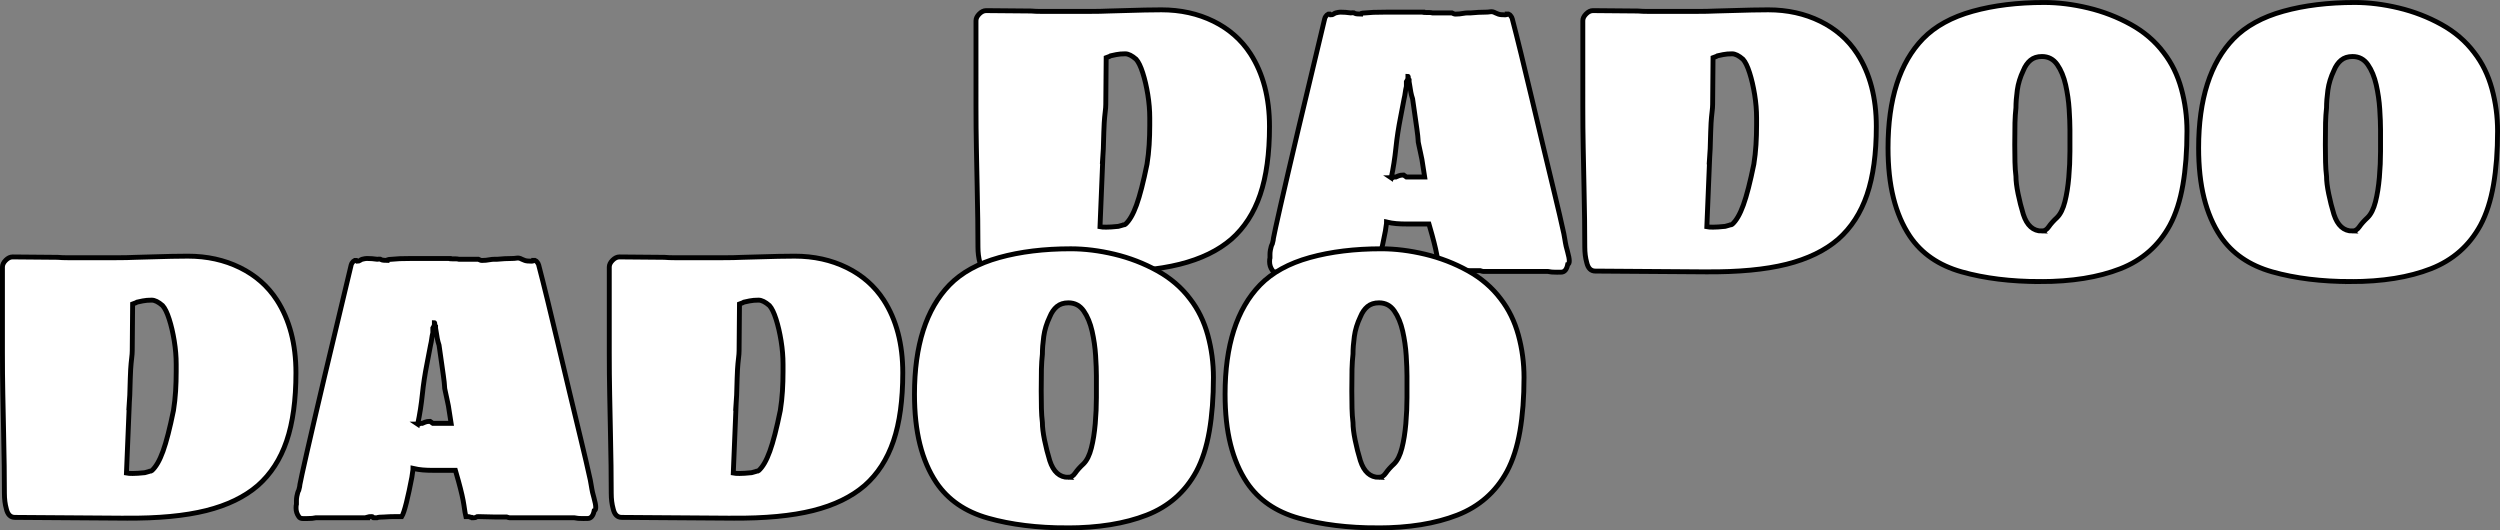 <?xml version="1.0" encoding="UTF-8"?>
<svg id="Calque_2" data-name="Calque 2" xmlns="http://www.w3.org/2000/svg" viewBox="0 0 1016.59 215.66">
  <rect x="0" y="0" width="1016.59" height="215.66" fill="#808080" stroke="none"/>
  <defs>
    <style>
      .cls-1 {
        fill: #fff;
        stroke: #000;
        stroke-miterlimit: 10;
        stroke-width: 1.99px;
      }
    </style>
  </defs>
  <g id="Main_Background">
    <g>
      <path class="cls-1" d="m446.99,110.55l-45.05-.32c-1.79,0-2.95-1.16-3.48-3.48-.53-1.9-.79-4-.79-6.32,0-3.58-.03-7.32-.08-11.22-.05-3.9-.13-8.32-.24-13.28-.11-5.16-.21-10.46-.32-15.89-.11-5.43-.16-11.04-.16-16.83V8.43c0-.95.45-1.87,1.34-2.77.89-.89,1.82-1.34,2.77-1.34l18.34.16c1.16.11,2.53.16,4.11.16h19.6c3.06,0,5.69-.05,7.9-.16l5.85-.16c3.27-.1,6.19-.18,8.77-.24,2.58-.05,4.82-.08,6.72-.08,7.8,0,14.86,1.56,21.18,4.66,6.32,3.11,11.33,7.51,15.02,13.2,5.16,8.01,7.75,17.86,7.75,29.56,0,11.07-1.26,20.31-3.79,27.74s-6.43,13.46-11.7,18.1c-5.37,4.64-12.38,8.04-21.02,10.2-8.64,2.16-19.55,3.19-32.72,3.08Zm1.42-45.37l-1.11,27.03c.53.11,1.37.16,2.53.16.63,0,1.34-.02,2.13-.08.79-.05,1.71-.13,2.77-.24.32-.1.6-.18.87-.24.26-.05.55-.13.87-.24.1-.1.29-.16.55-.16s.45-.05.55-.16c1.68-1.47,3.21-4.11,4.58-7.9,1.37-3.79,2.79-9.33,4.27-16.6.42-2.63.71-5.27.87-7.9.16-2.63.24-5.27.24-7.9v-3c0-3.06-.26-6.22-.79-9.48-.53-3.27-1.21-6.22-2.06-8.85-.84-2.63-1.74-4.48-2.69-5.53-1.69-1.47-3.16-2.21-4.43-2.21-1.37,0-2.58.11-3.64.32-1.05.21-1.79.37-2.21.47-.11.11-.74.37-1.9.79l-.16,18.97c0,.84-.08,1.9-.24,3.16-.16,1.26-.29,2.74-.4,4.43l-.16,3.79c-.11,5.17-.26,8.96-.47,11.38Z"/>
      <path class="cls-1" d="m632.89,110.7c-.74,0-1.37-.03-1.9-.08-.53-.05-1.05-.13-1.58-.24h-26.24c-.11,0-.26-.02-.47-.08-.21-.05-.47-.13-.79-.24h-4.74l-6.8-.16c-.42,0-.69.05-.79.16-.21.21-.63.32-1.26.32h-.47l-.16-.16c-.42,0-.63-.05-.63-.16-.32-.1-.63-.16-.95-.16h-.79c-.21-.84-.47-2.4-.79-4.66-.32-2.26-1.05-5.51-2.21-9.72l-1.26-4.43h-8.85c-1.69,0-3.16-.05-4.43-.16-1.26-.1-2.58-.32-3.95-.63,0,.42-.05.9-.16,1.42-.11.53-.21,1.26-.32,2.21-.74,3.9-1.48,7.33-2.21,10.28-.74,2.95-1.37,4.85-1.9,5.69h-3c-1.16,0-2.53.05-4.11.16-1.58,0-2.58.11-3,.32h-1.42c-.11,0-.16-.1-.16-.32-.11-.1-.26-.16-.47-.16-.84,0-1.42.05-1.74.16v.32h-21.02c-.42.1-.92.18-1.5.24-.58.05-1.29.08-2.13.08h-1.58c-.84,0-1.42-.26-1.74-.79-.74-1.05-1.11-2.21-1.11-3.48,0-.74.05-1.26.16-1.58v-1.5c0-.47.05-1.03.16-1.66.21-1.16.47-2,.79-2.53.32-1.16.47-1.95.47-2.37.21-1.26,1.19-5.72,2.92-13.36,1.74-7.64,4.13-17.94,7.19-30.91,3.06-12.96,6.64-27.98,10.75-45.05,0-.1.13-.37.4-.79.26-.42.61-.74,1.03-.95h.63l.32.32c.53,0,.92-.1,1.19-.32.26-.21.55-.37.87-.47.84-.21,1.47-.32,1.9-.32.74,0,1.45.03,2.13.08.68.05,1.4.13,2.13.24.21,0,.47-.02.79-.08.32-.05.58.03.79.24.21.11.55.19,1.03.24.47.05.92.08,1.34.08,0-.21.26-.34.79-.4.53-.05.89-.08,1.11-.08.95-.1,2.06-.18,3.32-.24,1.26-.05,2.95-.08,5.06-.08h15.02c0,.11.47.16,1.42.16h1.34c.37,0,.76.05,1.19.16h7.9c.21.11.45.21.71.32.26.11.5.16.71.16.53,0,1.08-.03,1.66-.08.58-.05,1.13-.13,1.66-.24.53-.1,1.08-.16,1.66-.16h1.19c1.16-.1,2.21-.18,3.16-.24.95-.05,1.95-.08,3-.08.63,0,1.26-.05,1.9-.16.63-.1,1.32.05,2.05.47.84.42,1.61.66,2.29.71.68.05,1.29.08,1.82.08.42,0,.63-.1.63-.32h.63c.32.11.63.39.95.87s.47.77.47.87c1.05,4.01,2.27,8.83,3.64,14.46,1.37,5.64,2.82,11.67,4.35,18.1,1.53,6.43,3.08,12.96,4.66,19.6,1.58,6.64,3.11,12.99,4.58,19.05,1.47,6.06,2.74,11.52,3.79,16.36.21,1.05.34,1.79.39,2.21.05.42.13.9.24,1.42.1.74.4,1.95.87,3.64.47,1.69.71,2.95.71,3.79s-.21,1.32-.63,1.42c-.42,2.11-1.32,3.16-2.69,3.16h-1.9Zm-67.18-38.41c.63,0,.95-.1.95-.32h.95c.21-.1.58-.26,1.11-.47.53-.21,1.16-.32,1.9-.32h.16l1.11.79h7.43l-1.11-7.11-.63-3c-.21-1.16-.42-2.13-.63-2.92-.21-.79-.32-1.55-.32-2.29,0-.53-.16-1.92-.47-4.19-.32-2.26-.69-4.87-1.11-7.82l-.63-4.43c-.32-.95-.55-1.84-.71-2.69-.16-.84-.29-1.63-.39-2.37l-.32-1.9v-.79c-.21-.21-.32-.47-.32-.79,0-.42-.05-.63-.16-.63v.63c0,.42-.21.95-.63,1.58v1.9c-.21.84-.37,1.69-.47,2.53-.11.84-.26,1.69-.47,2.53l-1.42,7.43c-.84,4.22-1.48,8.38-1.9,12.49-.42,4.11-1.05,8.17-1.9,12.17Z"/>
      <path class="cls-1" d="m693.75,110.55l-45.05-.32c-1.79,0-2.95-1.16-3.48-3.48-.53-1.9-.79-4-.79-6.32,0-3.58-.03-7.32-.08-11.22-.05-3.9-.13-8.32-.24-13.28-.11-5.16-.21-10.46-.32-15.89-.11-5.43-.16-11.04-.16-16.83V8.43c0-.95.45-1.87,1.34-2.77s1.82-1.34,2.77-1.34l18.34.16c1.16.11,2.53.16,4.11.16h19.6c3.06,0,5.69-.05,7.9-.16l5.85-.16c3.27-.1,6.19-.18,8.77-.24,2.58-.05,4.82-.08,6.72-.08,7.8,0,14.86,1.56,21.18,4.66,6.32,3.11,11.33,7.51,15.02,13.2,5.16,8.01,7.75,17.86,7.75,29.56,0,11.07-1.26,20.31-3.79,27.74s-6.43,13.46-11.7,18.1c-5.38,4.64-12.38,8.04-21.02,10.2-8.64,2.16-19.55,3.19-32.72,3.08Zm1.42-45.37l-1.11,27.03c.53.11,1.37.16,2.53.16.63,0,1.34-.02,2.13-.08.79-.05,1.71-.13,2.77-.24.32-.1.61-.18.87-.24.26-.05.55-.13.87-.24.1-.1.29-.16.55-.16s.45-.05.55-.16c1.68-1.47,3.21-4.11,4.58-7.9,1.37-3.79,2.79-9.33,4.27-16.6.42-2.63.71-5.27.87-7.9.16-2.63.24-5.27.24-7.9v-3c0-3.06-.26-6.22-.79-9.48-.53-3.27-1.21-6.22-2.05-8.85-.84-2.63-1.74-4.48-2.69-5.53-1.69-1.47-3.16-2.21-4.43-2.21-1.37,0-2.58.11-3.64.32-1.05.21-1.79.37-2.21.47-.11.11-.74.37-1.9.79l-.16,18.97c0,.84-.08,1.9-.24,3.16s-.29,2.74-.4,4.43l-.16,3.79c-.11,5.17-.26,8.96-.47,11.38Z"/>
      <path class="cls-1" d="m829.7,114.5c-12.01,0-22.68-1.32-32.01-3.95-9.33-2.63-16.36-7.48-21.1-14.54-2.95-4.43-5.16-9.59-6.64-15.49-1.48-5.9-2.21-12.7-2.21-20.39,0-19.81,4.74-34.62,14.23-44.42,4.95-5.06,11.7-8.77,20.23-11.14s18.23-3.56,29.09-3.56c5.69,0,11.62.74,17.78,2.21,6.17,1.48,11.96,3.71,17.39,6.72,5.43,3,9.88,6.83,13.36,11.46,3.27,4.22,5.66,9.12,7.19,14.7,1.53,5.59,2.29,11.33,2.29,17.23,0,8.12-.55,15.39-1.66,21.81-1.11,6.43-2.87,11.91-5.3,16.44-4.53,8.33-11.25,14.23-20.16,17.71-8.91,3.48-19.74,5.22-32.49,5.22Zm.63-20.55c1.05,0,1.98-.58,2.77-1.74.79-1.16,1.92-2.42,3.4-3.79,1.37-1.37,2.42-3.5,3.16-6.4.74-2.9,1.26-6.19,1.58-9.88.32-3.69.47-7.22.47-10.59v-8.85c0-2.21-.11-4.98-.32-8.3-.21-3.32-.69-6.61-1.42-9.88-.74-3.27-1.87-6.01-3.4-8.22-1.53-2.21-3.61-3.32-6.24-3.32-1.9,0-3.45.5-4.66,1.5-1.21,1-2.19,2.4-2.92,4.19-1.26,2.64-2.08,5.3-2.45,7.98-.37,2.69-.55,5.09-.55,7.19-.21,1.9-.34,3.93-.4,6.09-.05,2.16-.08,5.14-.08,8.93,0,2.64.03,4.98.08,7.04.05,2.05.18,3.98.4,5.77,0,1.9.29,4.27.87,7.11.58,2.85,1.29,5.64,2.13,8.38,1.47,4.53,4,6.8,7.59,6.8Z"/>
      <path class="cls-1" d="m956,114.5c-12.01,0-22.68-1.32-32.01-3.95-9.33-2.63-16.36-7.48-21.1-14.54-2.95-4.43-5.16-9.59-6.64-15.49-1.48-5.9-2.21-12.7-2.21-20.39,0-19.81,4.74-34.62,14.23-44.42,4.95-5.06,11.7-8.77,20.23-11.14s18.23-3.56,29.09-3.56c5.69,0,11.62.74,17.78,2.21,6.17,1.48,11.96,3.71,17.39,6.72,5.43,3,9.88,6.83,13.36,11.46,3.27,4.22,5.66,9.12,7.19,14.7,1.53,5.59,2.29,11.33,2.29,17.23,0,8.12-.55,15.39-1.66,21.81-1.11,6.43-2.87,11.91-5.3,16.44-4.53,8.33-11.25,14.23-20.16,17.71-8.91,3.48-19.74,5.22-32.49,5.22Zm.63-20.55c1.05,0,1.98-.58,2.77-1.74.79-1.16,1.92-2.42,3.4-3.79,1.37-1.37,2.42-3.5,3.16-6.4.74-2.9,1.26-6.19,1.58-9.88.32-3.69.47-7.22.47-10.59v-8.85c0-2.21-.11-4.98-.32-8.3-.21-3.32-.69-6.61-1.42-9.88-.74-3.27-1.87-6.01-3.4-8.22-1.53-2.21-3.61-3.32-6.24-3.32-1.9,0-3.45.5-4.66,1.5-1.21,1-2.19,2.4-2.92,4.19-1.26,2.64-2.08,5.3-2.45,7.98-.37,2.69-.55,5.09-.55,7.19-.21,1.9-.34,3.93-.4,6.09-.05,2.16-.08,5.14-.08,8.93,0,2.64.03,4.98.08,7.04.05,2.05.18,3.98.4,5.77,0,1.9.29,4.27.87,7.11.58,2.85,1.29,5.64,2.13,8.38,1.47,4.53,4,6.8,7.59,6.8Z"/>
    </g>
    <g>
      <path class="cls-1" d="m51.11,210.71l-45.05-.32c-1.79,0-2.95-1.16-3.48-3.48-.53-1.9-.79-4-.79-6.32,0-3.58-.03-7.32-.08-11.22-.05-3.9-.13-8.32-.24-13.28-.11-5.16-.21-10.46-.32-15.89-.11-5.43-.16-11.04-.16-16.83v-34.78c0-.95.45-1.87,1.34-2.77.89-.89,1.82-1.34,2.77-1.34l18.34.16c1.16.11,2.53.16,4.11.16h19.6c3.06,0,5.69-.05,7.9-.16l5.85-.16c3.27-.1,6.19-.18,8.77-.24,2.58-.05,4.82-.08,6.72-.08,7.8,0,14.86,1.56,21.18,4.66,6.32,3.11,11.33,7.51,15.02,13.2,5.16,8.01,7.75,17.86,7.75,29.56,0,11.07-1.26,20.31-3.79,27.74s-6.43,13.46-11.7,18.1c-5.37,4.64-12.38,8.04-21.02,10.2-8.64,2.16-19.55,3.19-32.72,3.08Zm1.42-45.37l-1.11,27.03c.53.11,1.37.16,2.53.16.63,0,1.34-.02,2.13-.08.79-.05,1.71-.13,2.77-.24.32-.1.6-.18.87-.24.26-.05.55-.13.87-.24.1-.1.29-.16.55-.16s.45-.05.55-.16c1.68-1.47,3.21-4.11,4.58-7.9,1.37-3.79,2.79-9.33,4.27-16.6.42-2.63.71-5.27.87-7.9.16-2.63.24-5.27.24-7.9v-3c0-3.06-.26-6.22-.79-9.48-.53-3.27-1.21-6.22-2.06-8.85-.84-2.63-1.74-4.48-2.69-5.53-1.69-1.47-3.16-2.21-4.43-2.21-1.37,0-2.58.11-3.64.32-1.05.21-1.79.37-2.21.47-.11.11-.74.37-1.9.79l-.16,18.97c0,.84-.08,1.9-.24,3.16-.16,1.26-.29,2.74-.4,4.43l-.16,3.79c-.11,5.17-.26,8.96-.47,11.38Z"/>
      <path class="cls-1" d="m237.01,210.87c-.74,0-1.37-.03-1.9-.08-.53-.05-1.05-.13-1.58-.24h-26.24c-.11,0-.26-.02-.47-.08-.21-.05-.47-.13-.79-.24h-4.74l-6.8-.16c-.42,0-.69.05-.79.16-.21.21-.63.32-1.26.32h-.47l-.16-.16c-.42,0-.63-.05-.63-.16-.32-.1-.63-.16-.95-.16h-.79c-.21-.84-.47-2.4-.79-4.66-.32-2.26-1.05-5.51-2.21-9.72l-1.26-4.43h-8.85c-1.69,0-3.16-.05-4.43-.16-1.26-.1-2.58-.32-3.95-.63,0,.42-.05.9-.16,1.42-.11.53-.21,1.26-.32,2.21-.74,3.9-1.48,7.33-2.21,10.28-.74,2.95-1.37,4.85-1.9,5.69h-3c-1.16,0-2.53.05-4.11.16-1.58,0-2.58.11-3,.32h-1.42c-.11,0-.16-.1-.16-.32-.11-.1-.26-.16-.47-.16-.84,0-1.42.05-1.74.16v.32h-21.02c-.42.1-.92.18-1.5.24-.58.05-1.29.08-2.13.08h-1.58c-.84,0-1.42-.26-1.74-.79-.74-1.05-1.11-2.21-1.11-3.48,0-.74.05-1.26.16-1.58v-1.5c0-.47.05-1.03.16-1.66.21-1.16.47-2,.79-2.53.32-1.16.47-1.95.47-2.37.21-1.26,1.19-5.72,2.92-13.36,1.74-7.64,4.13-17.94,7.19-30.91,3.06-12.96,6.64-27.98,10.75-45.05,0-.1.13-.37.4-.79.26-.42.61-.74,1.03-.95h.63l.32.32c.53,0,.92-.1,1.19-.32.26-.21.55-.37.87-.47.84-.21,1.47-.32,1.9-.32.74,0,1.45.03,2.13.08.68.05,1.4.13,2.13.24.21,0,.47-.02.79-.08.32-.05.58.03.79.24.21.11.55.19,1.03.24.47.05.92.08,1.34.08,0-.21.26-.34.79-.4.53-.05.89-.08,1.11-.08.95-.1,2.06-.18,3.32-.24,1.26-.05,2.95-.08,5.06-.08h15.02c0,.11.47.16,1.42.16h1.34c.37,0,.76.05,1.19.16h7.9c.21.11.45.21.71.32.26.11.5.16.71.16.53,0,1.08-.03,1.66-.08.58-.05,1.13-.13,1.66-.24.53-.1,1.08-.16,1.66-.16h1.19c1.16-.1,2.21-.18,3.16-.24.95-.05,1.95-.08,3-.08.63,0,1.26-.05,1.9-.16.63-.1,1.32.05,2.05.47.84.42,1.61.66,2.29.71.68.05,1.29.08,1.82.08.42,0,.63-.1.63-.32h.63c.32.11.63.39.95.87s.47.77.47.87c1.05,4.01,2.27,8.83,3.64,14.46,1.37,5.64,2.82,11.67,4.35,18.1,1.53,6.43,3.08,12.96,4.66,19.6,1.58,6.64,3.11,12.99,4.58,19.05,1.47,6.06,2.74,11.52,3.79,16.36.21,1.05.34,1.79.39,2.21.05.42.13.9.24,1.42.1.74.4,1.95.87,3.64.47,1.69.71,2.95.71,3.79s-.21,1.32-.63,1.42c-.42,2.11-1.32,3.16-2.69,3.16h-1.9Zm-67.18-38.41c.63,0,.95-.1.95-.32h.95c.21-.1.58-.26,1.11-.47.53-.21,1.16-.32,1.9-.32h.16l1.11.79h7.43l-1.11-7.11-.63-3c-.21-1.16-.42-2.13-.63-2.92-.21-.79-.32-1.55-.32-2.29,0-.53-.16-1.92-.47-4.19-.32-2.26-.69-4.87-1.11-7.82l-.63-4.43c-.32-.95-.55-1.84-.71-2.69-.16-.84-.29-1.63-.39-2.37l-.32-1.9v-.79c-.21-.21-.32-.47-.32-.79,0-.42-.05-.63-.16-.63v.63c0,.42-.21.95-.63,1.58v1.9c-.21.84-.37,1.69-.47,2.53-.11.84-.26,1.69-.47,2.53l-1.42,7.43c-.84,4.22-1.48,8.38-1.9,12.49-.42,4.11-1.05,8.17-1.9,12.17Z"/>
      <path class="cls-1" d="m297.87,210.71l-45.05-.32c-1.79,0-2.95-1.16-3.48-3.48-.53-1.9-.79-4-.79-6.32,0-3.58-.03-7.32-.08-11.22-.05-3.9-.13-8.32-.24-13.28-.11-5.16-.21-10.46-.32-15.89-.11-5.43-.16-11.04-.16-16.83v-34.78c0-.95.45-1.87,1.34-2.77s1.82-1.34,2.77-1.34l18.34.16c1.16.11,2.53.16,4.11.16h19.6c3.06,0,5.69-.05,7.9-.16l5.85-.16c3.27-.1,6.19-.18,8.77-.24,2.58-.05,4.82-.08,6.72-.08,7.8,0,14.86,1.56,21.18,4.66,6.32,3.11,11.33,7.51,15.02,13.2,5.16,8.01,7.75,17.86,7.75,29.56,0,11.07-1.26,20.31-3.79,27.74s-6.43,13.46-11.7,18.1c-5.38,4.64-12.38,8.04-21.02,10.2-8.64,2.16-19.55,3.19-32.72,3.08Zm1.42-45.37l-1.11,27.03c.53.11,1.37.16,2.53.16.63,0,1.34-.02,2.13-.08.79-.05,1.71-.13,2.77-.24.32-.1.61-.18.87-.24.26-.05.55-.13.87-.24.1-.1.29-.16.55-.16s.45-.05.55-.16c1.68-1.47,3.21-4.11,4.58-7.9,1.37-3.79,2.79-9.33,4.27-16.6.42-2.63.71-5.27.87-7.9.16-2.63.24-5.27.24-7.9v-3c0-3.06-.26-6.22-.79-9.48-.53-3.27-1.21-6.22-2.05-8.85-.84-2.63-1.74-4.48-2.69-5.53-1.69-1.47-3.16-2.21-4.43-2.21-1.37,0-2.58.11-3.64.32-1.05.21-1.79.37-2.21.47-.11.11-.74.37-1.9.79l-.16,18.97c0,.84-.08,1.9-.24,3.16s-.29,2.74-.4,4.43l-.16,3.79c-.11,5.17-.26,8.96-.47,11.38Z"/>
      <path class="cls-1" d="m433.82,214.66c-12.01,0-22.68-1.32-32.01-3.95-9.33-2.63-16.36-7.48-21.1-14.54-2.95-4.43-5.16-9.59-6.64-15.49-1.48-5.9-2.21-12.7-2.21-20.39,0-19.81,4.74-34.62,14.23-44.42,4.95-5.06,11.7-8.77,20.23-11.14s18.23-3.56,29.09-3.56c5.69,0,11.62.74,17.78,2.21,6.17,1.48,11.96,3.71,17.39,6.72,5.43,3,9.88,6.83,13.36,11.46,3.27,4.22,5.66,9.12,7.19,14.7,1.53,5.59,2.29,11.33,2.29,17.23,0,8.12-.55,15.39-1.66,21.81-1.11,6.43-2.87,11.91-5.3,16.44-4.53,8.33-11.25,14.23-20.16,17.71-8.91,3.48-19.74,5.22-32.49,5.22Zm.63-20.55c1.05,0,1.98-.58,2.77-1.74.79-1.16,1.92-2.42,3.4-3.79,1.37-1.37,2.42-3.5,3.16-6.4.74-2.9,1.26-6.19,1.58-9.88.32-3.69.47-7.22.47-10.59v-8.85c0-2.21-.11-4.98-.32-8.3-.21-3.32-.69-6.61-1.42-9.88-.74-3.27-1.87-6.01-3.4-8.22-1.53-2.21-3.61-3.32-6.24-3.32-1.9,0-3.45.5-4.66,1.5-1.21,1-2.19,2.4-2.92,4.19-1.26,2.64-2.08,5.3-2.45,7.98-.37,2.69-.55,5.09-.55,7.19-.21,1.9-.34,3.93-.4,6.09-.05,2.16-.08,5.14-.08,8.93,0,2.64.03,4.98.08,7.04.05,2.05.18,3.98.4,5.77,0,1.9.29,4.27.87,7.11.58,2.85,1.29,5.64,2.13,8.38,1.47,4.53,4,6.8,7.59,6.8Z"/>
      <path class="cls-1" d="m560.12,214.66c-12.01,0-22.69-1.32-32.01-3.95-9.33-2.63-16.36-7.48-21.1-14.54-2.95-4.43-5.16-9.59-6.64-15.49-1.48-5.9-2.21-12.7-2.21-20.39,0-19.81,4.74-34.62,14.23-44.42,4.95-5.06,11.7-8.77,20.23-11.14s18.23-3.56,29.09-3.56c5.69,0,11.62.74,17.78,2.21,6.17,1.48,11.96,3.71,17.39,6.72,5.43,3,9.88,6.83,13.36,11.46,3.27,4.22,5.66,9.12,7.19,14.7,1.53,5.59,2.29,11.33,2.29,17.23,0,8.12-.55,15.39-1.66,21.81-1.11,6.43-2.87,11.91-5.3,16.44-4.53,8.33-11.25,14.23-20.16,17.71-8.91,3.48-19.74,5.22-32.49,5.22Zm.63-20.55c1.05,0,1.98-.58,2.77-1.74.79-1.16,1.92-2.42,3.4-3.79,1.37-1.37,2.42-3.5,3.16-6.4.74-2.9,1.26-6.19,1.58-9.88.32-3.69.47-7.22.47-10.59v-8.85c0-2.21-.11-4.98-.32-8.3-.21-3.32-.69-6.61-1.42-9.88-.74-3.27-1.87-6.01-3.4-8.22-1.53-2.21-3.61-3.32-6.24-3.32-1.9,0-3.45.5-4.66,1.5-1.21,1-2.19,2.4-2.92,4.19-1.26,2.64-2.08,5.3-2.45,7.98-.37,2.69-.55,5.09-.55,7.19-.21,1.9-.34,3.93-.4,6.09-.05,2.16-.08,5.14-.08,8.93,0,2.64.03,4.98.08,7.04.05,2.05.18,3.98.4,5.77,0,1.9.29,4.27.87,7.11.58,2.85,1.29,5.64,2.13,8.38,1.47,4.53,4,6.8,7.59,6.8Z"/>
    </g>
  </g>
</svg>